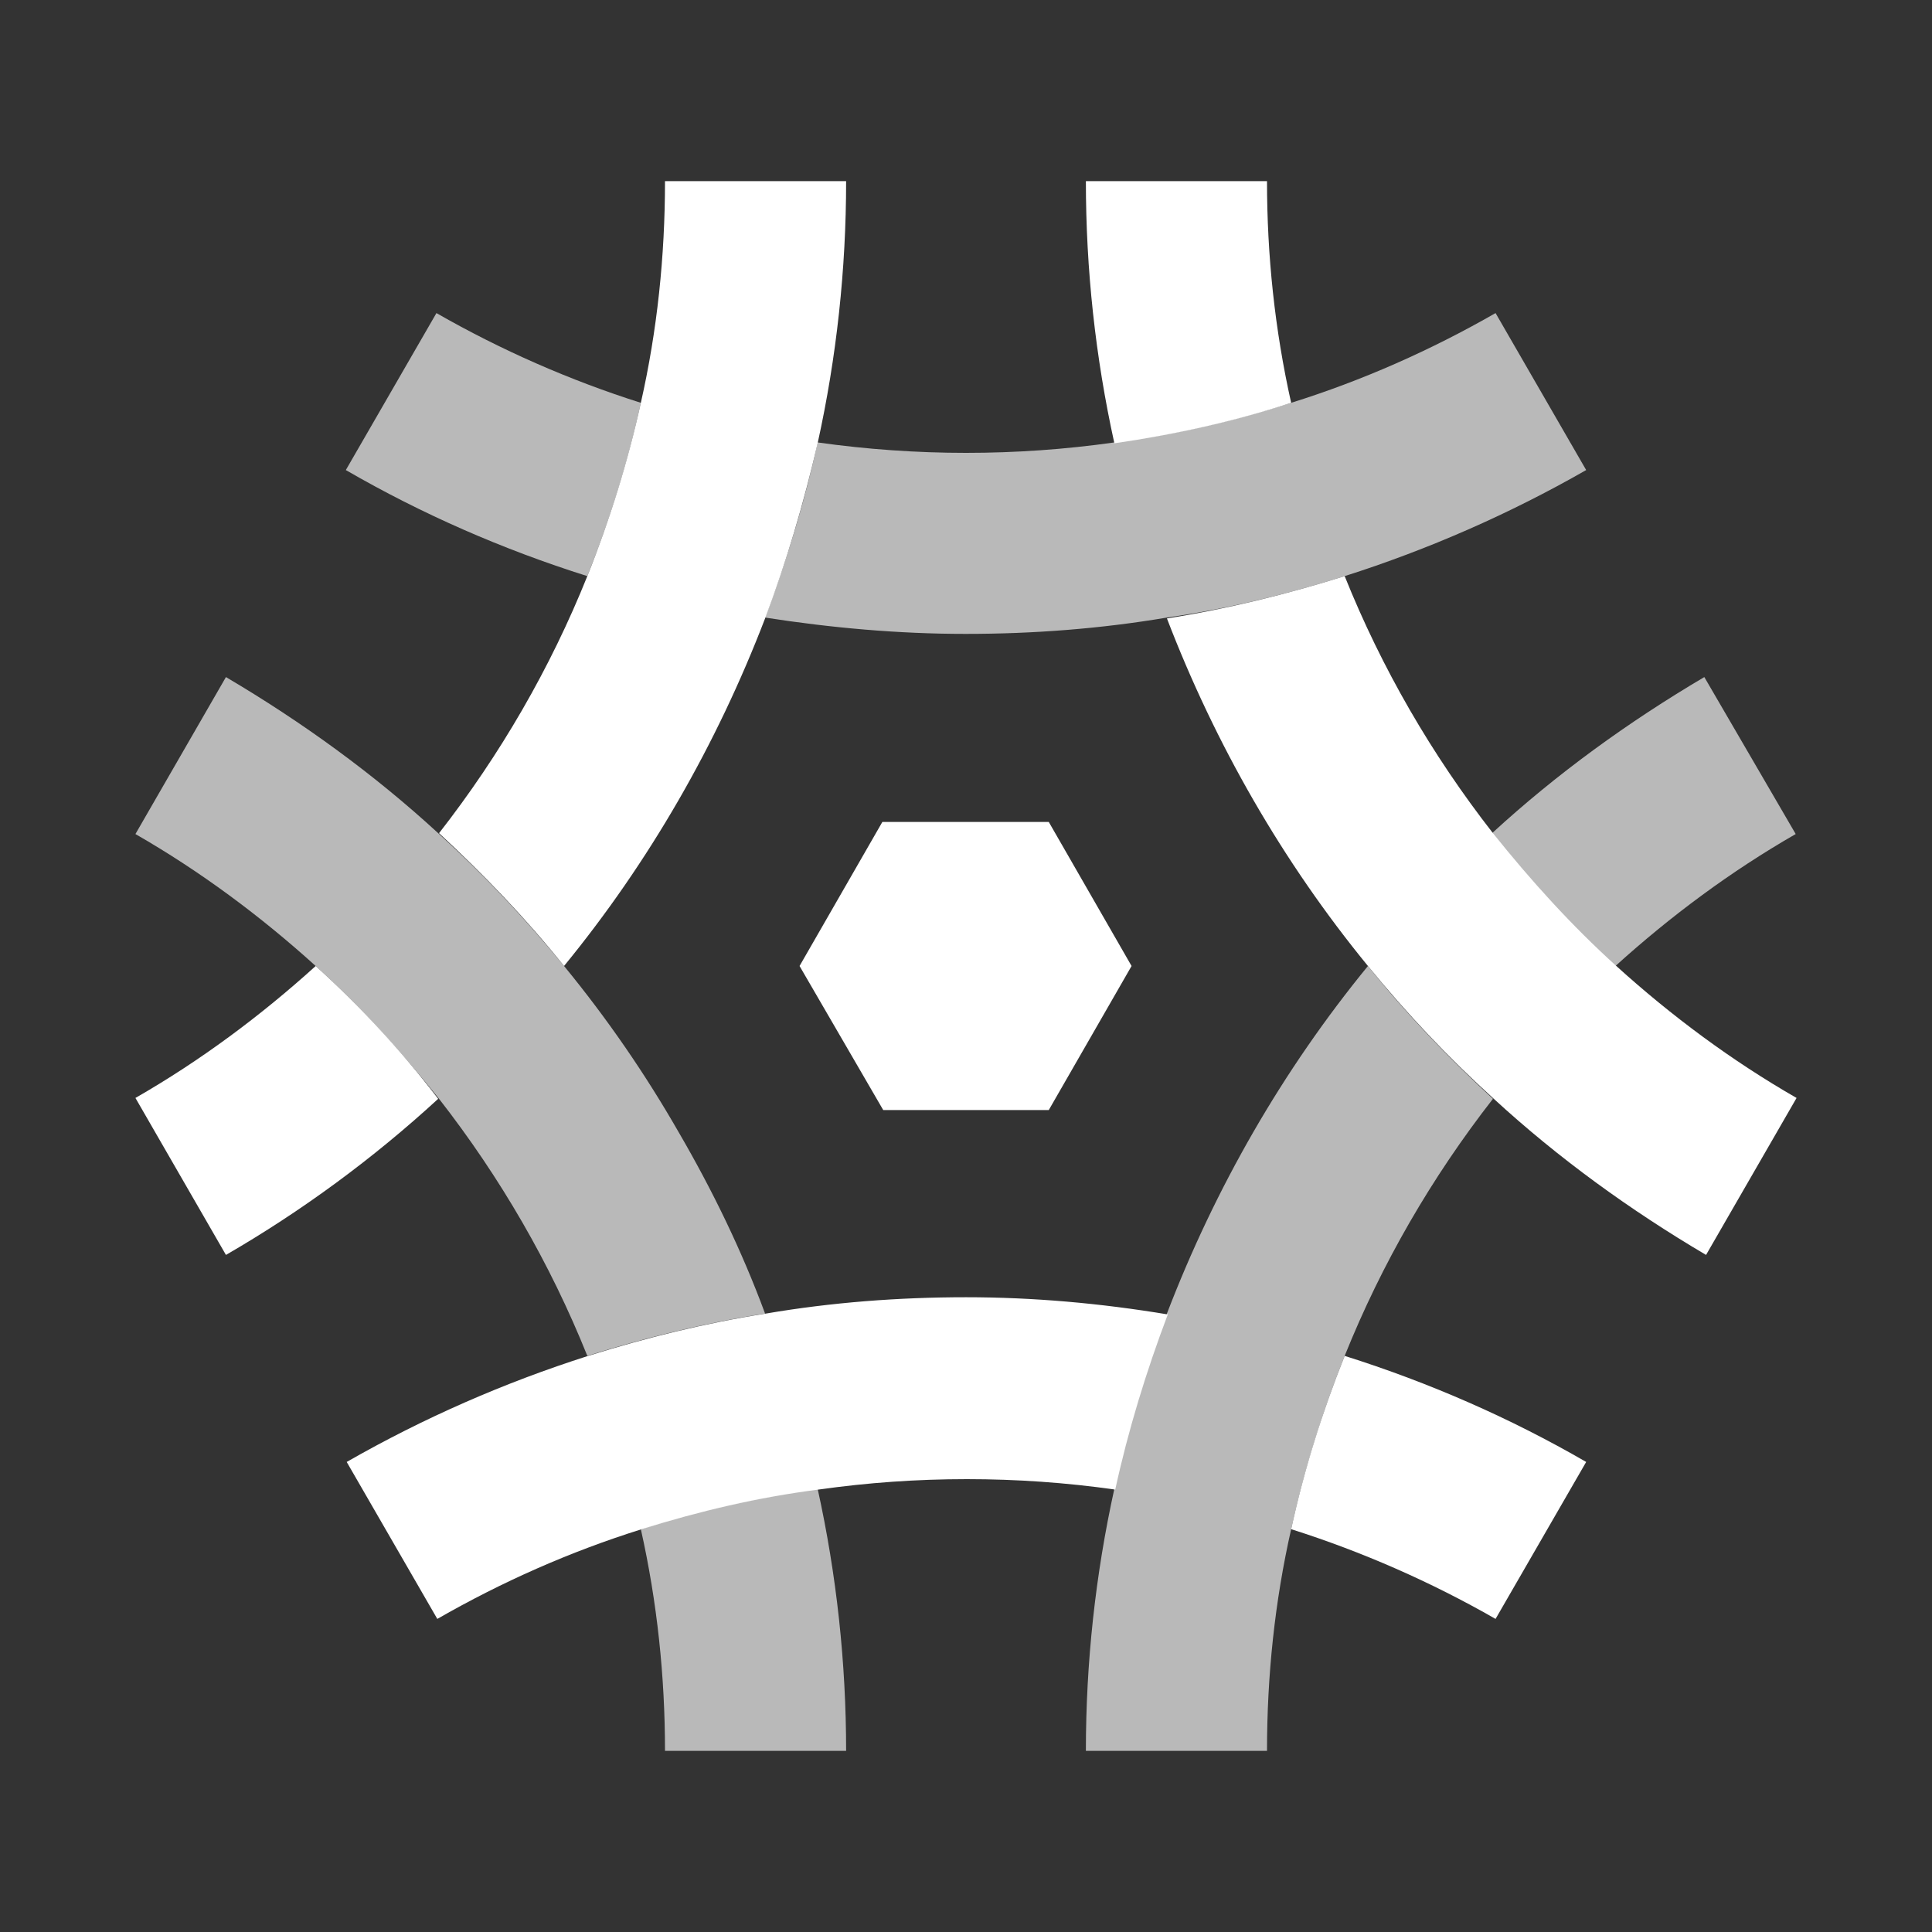 <?xml version="1.0" encoding="UTF-8"?>
<svg width="20px" height="20px" viewBox="0 0 20 20" version="1.1" xmlns="http://www.w3.org/2000/svg" xmlns:xlink="http://www.w3.org/1999/xlink">
    <rect x="0" y="0" width="20" height="20" fill="#333333" stroke="none"/>
    <title>OpenSource / Clusterpedia @white</title>
    <g id="OpenSource-/-Clusterpedia-@white" stroke="none" stroke-width="1" fill="none" fill-rule="evenodd">
        <g id="clusterpedia">
            <polygon id="Frame" points="0 0 20 0 20 20 0 20"></polygon>
            <path d="M18.589,8.634 C17.92,9.018 17.295,9.482 16.723,10 C16.259,9.58 15.839,9.116 15.446,8.625 C16.116,8.009 16.857,7.473 17.643,7.009 L18.589,8.634 L18.589,8.634 Z M14.161,10 C13.277,11.08 12.58,12.295 12.08,13.598 C11.857,14.188 11.679,14.795 11.536,15.411 C11.339,16.304 11.241,17.214 11.241,18.125 L13.116,18.125 C13.116,17.348 13.196,16.58 13.366,15.83 C13.5,15.223 13.688,14.616 13.92,14.036 C14.304,13.08 14.821,12.188 15.455,11.375 C14.991,10.946 14.554,10.491 14.161,10 L14.161,10 Z M6.634,15.83 C6.804,16.589 6.884,17.357 6.884,18.125 L8.759,18.125 C8.759,17.214 8.661,16.304 8.464,15.411 C7.848,15.5 7.232,15.634 6.634,15.83 Z M7.027,11.723 C6.679,11.116 6.286,10.545 5.839,10 C5.438,9.509 5.009,9.054 4.536,8.625 C3.866,8.009 3.125,7.473 2.339,7.009 L1.402,8.634 C2.071,9.018 2.696,9.482 3.268,10 C3.732,10.42 4.152,10.884 4.545,11.375 C5.179,12.188 5.696,13.08 6.08,14.036 C6.679,13.848 7.295,13.696 7.92,13.598 C7.679,12.946 7.375,12.321 7.027,11.723 Z M6.634,4.17 C5.902,3.938 5.188,3.625 4.518,3.241 L3.58,4.866 C4.366,5.321 5.205,5.688 6.08,5.964 C6.312,5.384 6.5,4.786 6.634,4.17 Z M13.92,5.964 C14.786,5.688 15.625,5.321 16.42,4.866 L15.482,3.241 C14.812,3.625 14.107,3.938 13.366,4.17 C12.768,4.357 12.161,4.5 11.536,4.58 C11.027,4.652 10.518,4.688 10,4.688 C9.491,4.688 8.973,4.652 8.464,4.58 C8.33,5.196 8.143,5.804 7.92,6.393 C8.607,6.5 9.304,6.562 9.991,6.562 L10,6.562 C10.696,6.562 11.393,6.509 12.08,6.393 C12.705,6.304 13.321,6.152 13.92,5.964 L13.92,5.964 Z" id="Secondary" fill="#FFFFFF" fill-rule="nonzero" opacity="0.66"></path>
            <path d="M8.277,10 L9.134,8.509 L10.857,8.509 L11.714,10 L10.857,11.491 L9.143,11.491 L8.277,10 Z M13.366,4.17 C13.196,3.411 13.116,2.643 13.116,1.875 L11.241,1.875 C11.241,2.786 11.339,3.696 11.536,4.589 C12.152,4.5 12.768,4.366 13.366,4.17 Z M16.732,10 C16.268,9.58 15.848,9.116 15.455,8.625 C14.821,7.812 14.304,6.92 13.92,5.964 C13.321,6.152 12.705,6.304 12.08,6.402 C12.58,7.705 13.277,8.92 14.161,10 C14.562,10.491 14.991,10.946 15.464,11.375 C16.134,11.991 16.875,12.527 17.661,12.991 L18.598,11.366 C17.929,10.982 17.304,10.518 16.732,10 L16.732,10 Z M5.839,10 C6.723,8.92 7.42,7.705 7.92,6.402 C8.143,5.812 8.321,5.205 8.464,4.589 C8.661,3.696 8.759,2.786 8.759,1.875 L6.884,1.875 C6.884,2.652 6.804,3.42 6.634,4.17 C6.5,4.777 6.312,5.384 6.08,5.964 C5.696,6.92 5.179,7.812 4.545,8.625 C5.009,9.054 5.446,9.509 5.839,10 L5.839,10 Z M3.268,10 C2.696,10.518 2.071,10.982 1.402,11.366 L2.339,12.991 C3.125,12.536 3.866,11.991 4.536,11.375 C4.161,10.884 3.732,10.42 3.268,10 Z M10,13.429 C9.304,13.429 8.607,13.482 7.929,13.598 C7.304,13.696 6.688,13.848 6.089,14.036 C5.223,14.312 4.384,14.679 3.589,15.134 L4.527,16.759 C5.196,16.375 5.902,16.062 6.643,15.83 C7.241,15.643 7.848,15.5 8.473,15.42 C8.982,15.348 9.491,15.312 10.009,15.312 C10.527,15.312 11.036,15.348 11.545,15.42 C11.679,14.804 11.866,14.196 12.089,13.607 C11.393,13.491 10.696,13.429 10,13.429 L10,13.429 Z M13.366,15.83 C14.098,16.062 14.812,16.375 15.482,16.759 L16.42,15.134 C15.634,14.679 14.795,14.312 13.92,14.036 C13.688,14.616 13.5,15.214 13.366,15.83 Z" id="Primary" fill="#FFFFFF" fill-rule="nonzero"></path>
        </g>
    </g>
</svg>